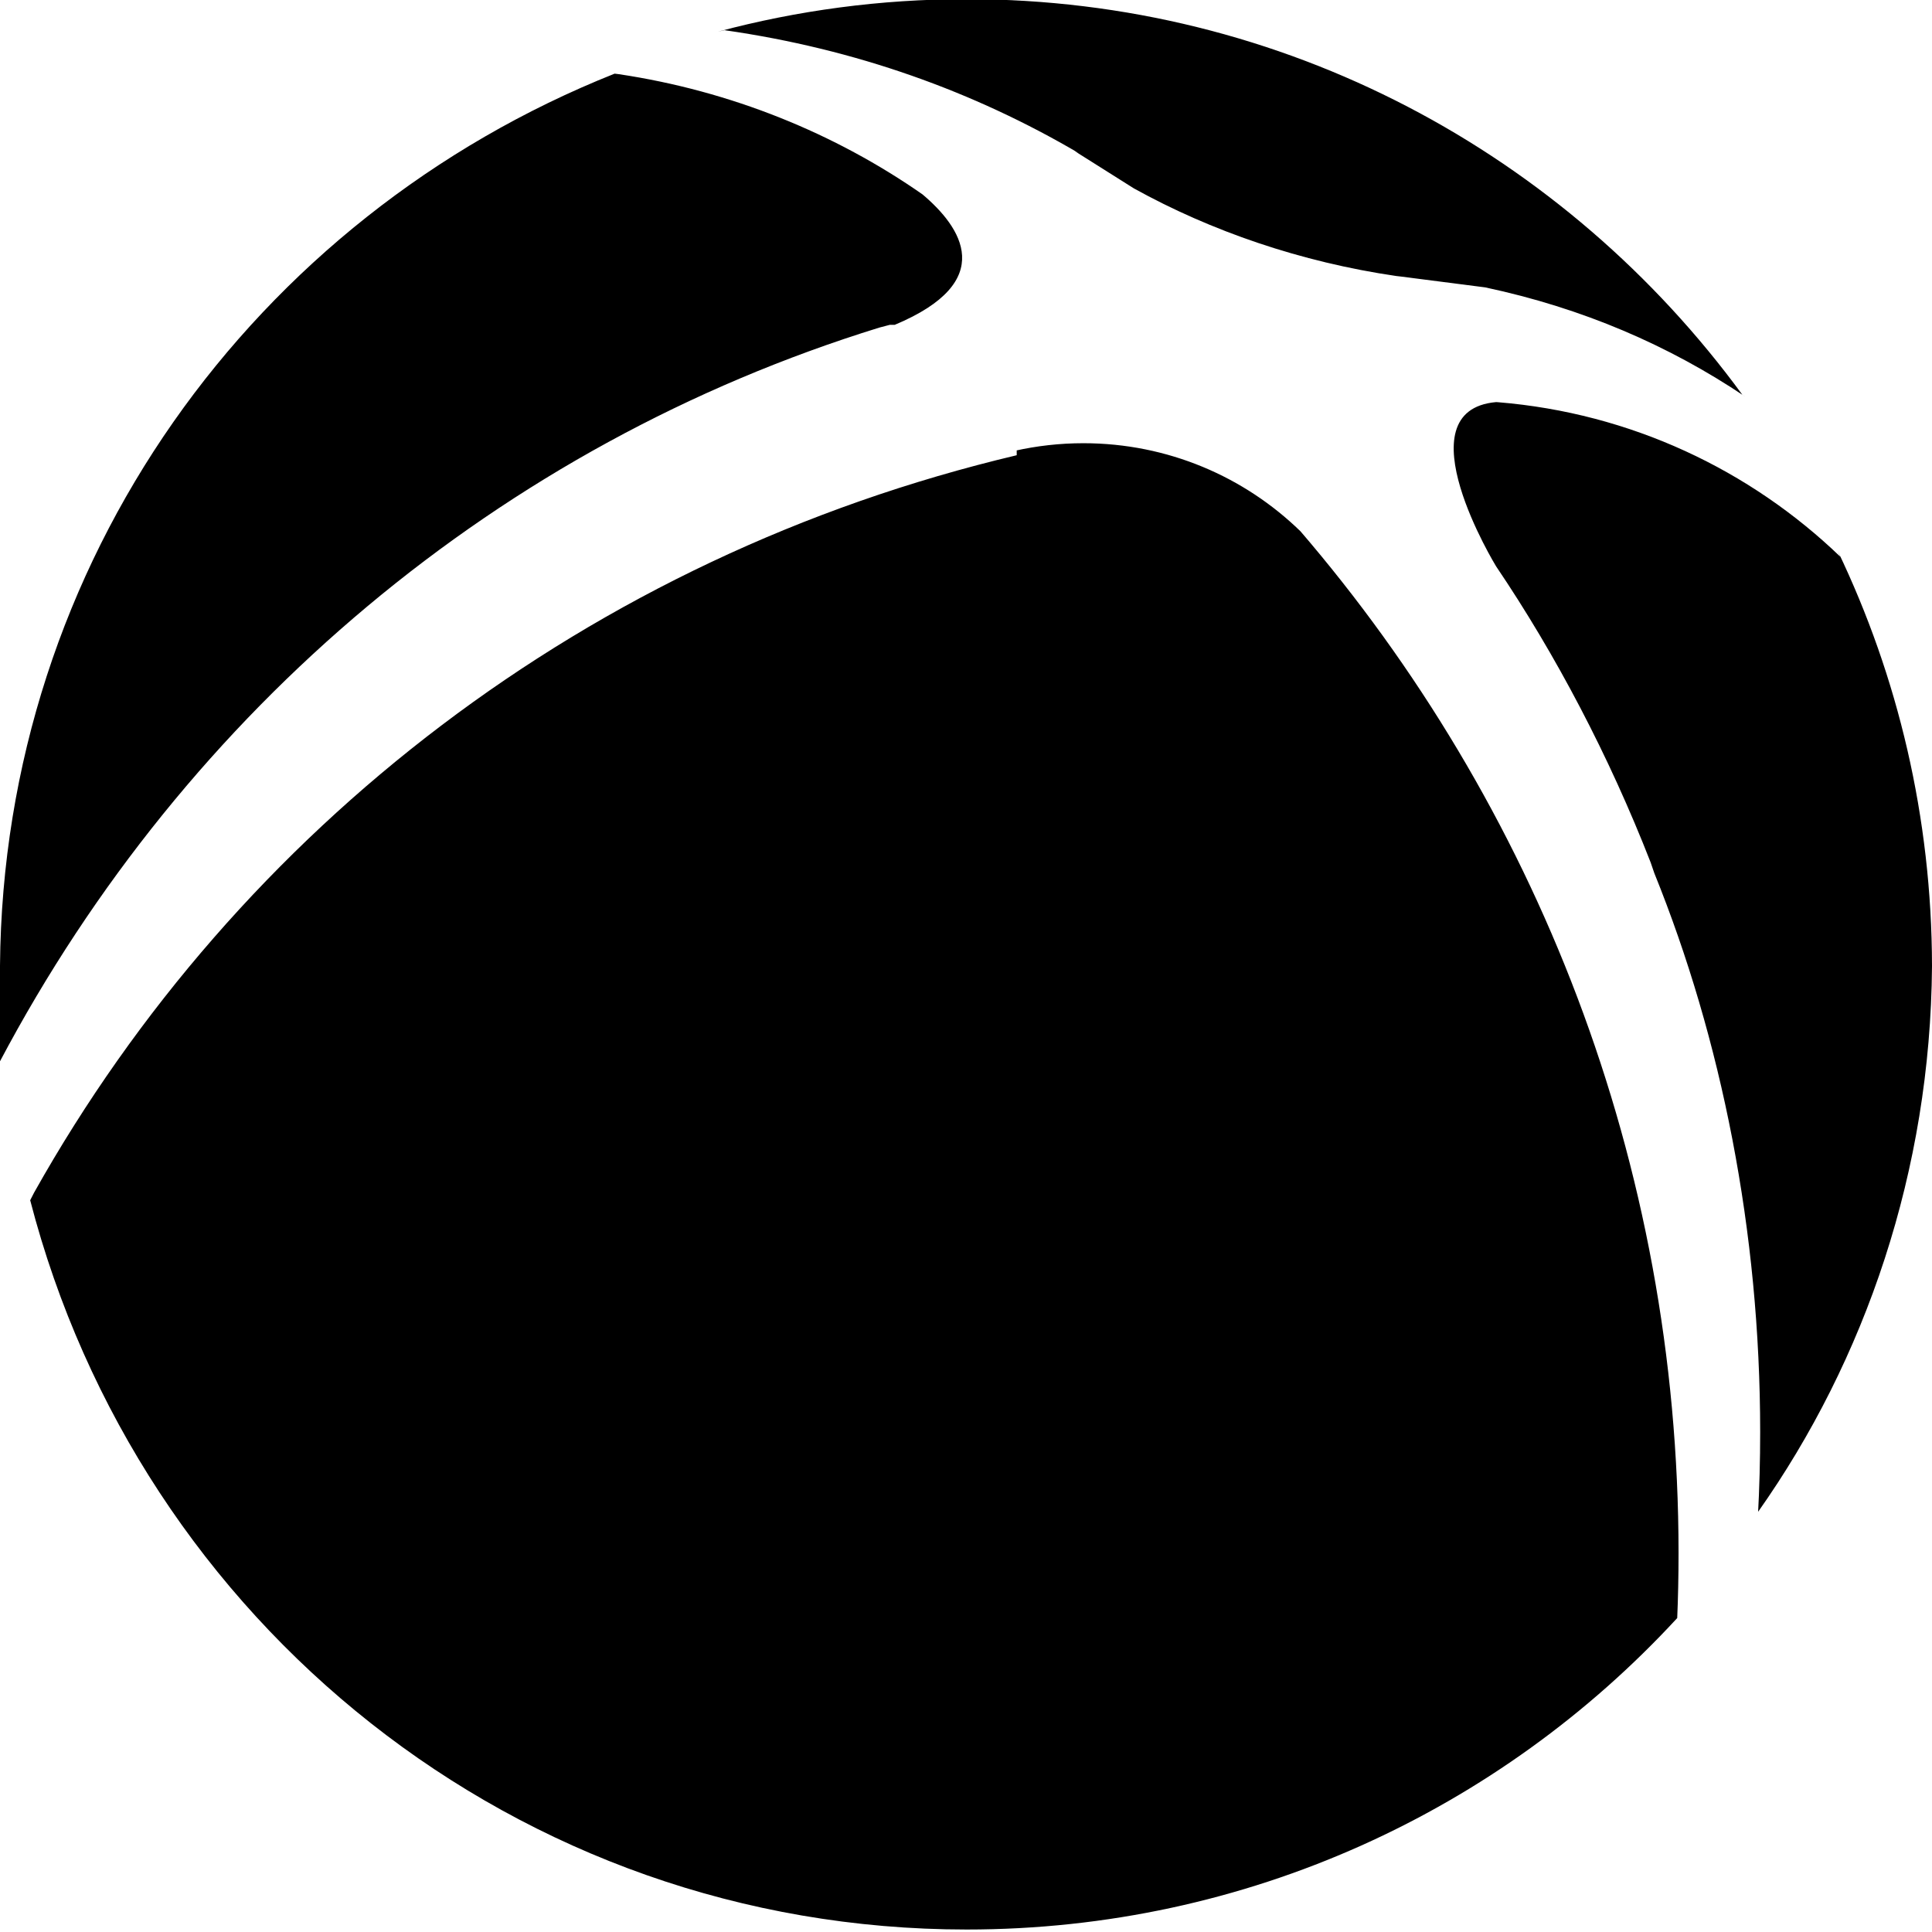 <!-- Generated by IcoMoon.io -->
<svg version="1.1" xmlns="http://www.w3.org/2000/svg" width="32" height="32" viewBox="0 0 32 32">
<title>rtx-shape</title>
<path d="M14.82 5.38v0c1.72-0.72 1.1-1.62 0.46-2.16-1.443-1.007-3.168-1.714-5.034-1.992l-0.066-0.008c-5.972 2.378-10.126 8.087-10.18 14.773l-0 0.007c-0.013 0.236-0.020 0.512-0.020 0.79s0.007 0.554 0.021 0.828l-0.002-0.038c3.090-5.84 8.293-10.216 14.565-12.154l0.175-0.046zM32 16c-0.004-2.463-0.564-4.794-1.562-6.876l0.042 0.096c-1.494-1.437-3.472-2.379-5.667-2.558l-0.033-0.002c-1.58 0.14 0 2.72 0 2.72v0c0.988 1.462 1.869 3.136 2.56 4.905l0.060 0.175c1.11 2.744 1.754 5.927 1.754 9.261 0 0.464-0.012 0.925-0.037 1.383l0.003-0.064c1.78-2.522 2.854-5.653 2.88-9.034l0-0.006zM17.86 2.54v0l0.92 0.58c1.278 0.708 2.768 1.221 4.349 1.452l0.071 0.008 1.4 0.18c1.615 0.344 3.043 0.961 4.304 1.808l-0.044-0.028c-2.92-3.991-7.587-6.554-12.853-6.554-1.424 0-2.805 0.188-4.118 0.539l0.111-0.025c2.173 0.311 4.13 1.015 5.875 2.041l-0.075-0.041zM16.84 7.54c-7.083 1.678-12.889 6.176-16.275 12.213l-0.065 0.127c1.812 6.996 8.068 12.079 15.512 12.079 4.649 0 8.835-1.983 11.758-5.148l0.010-0.011c0.014-0.321 0.022-0.698 0.022-1.076 0-6.48-2.37-12.405-6.291-16.958l0.029 0.034c-0.928-0.903-2.197-1.459-3.596-1.459-0.391 0-0.772 0.044-1.138 0.126l0.034-0.007z"></path>
</svg>
